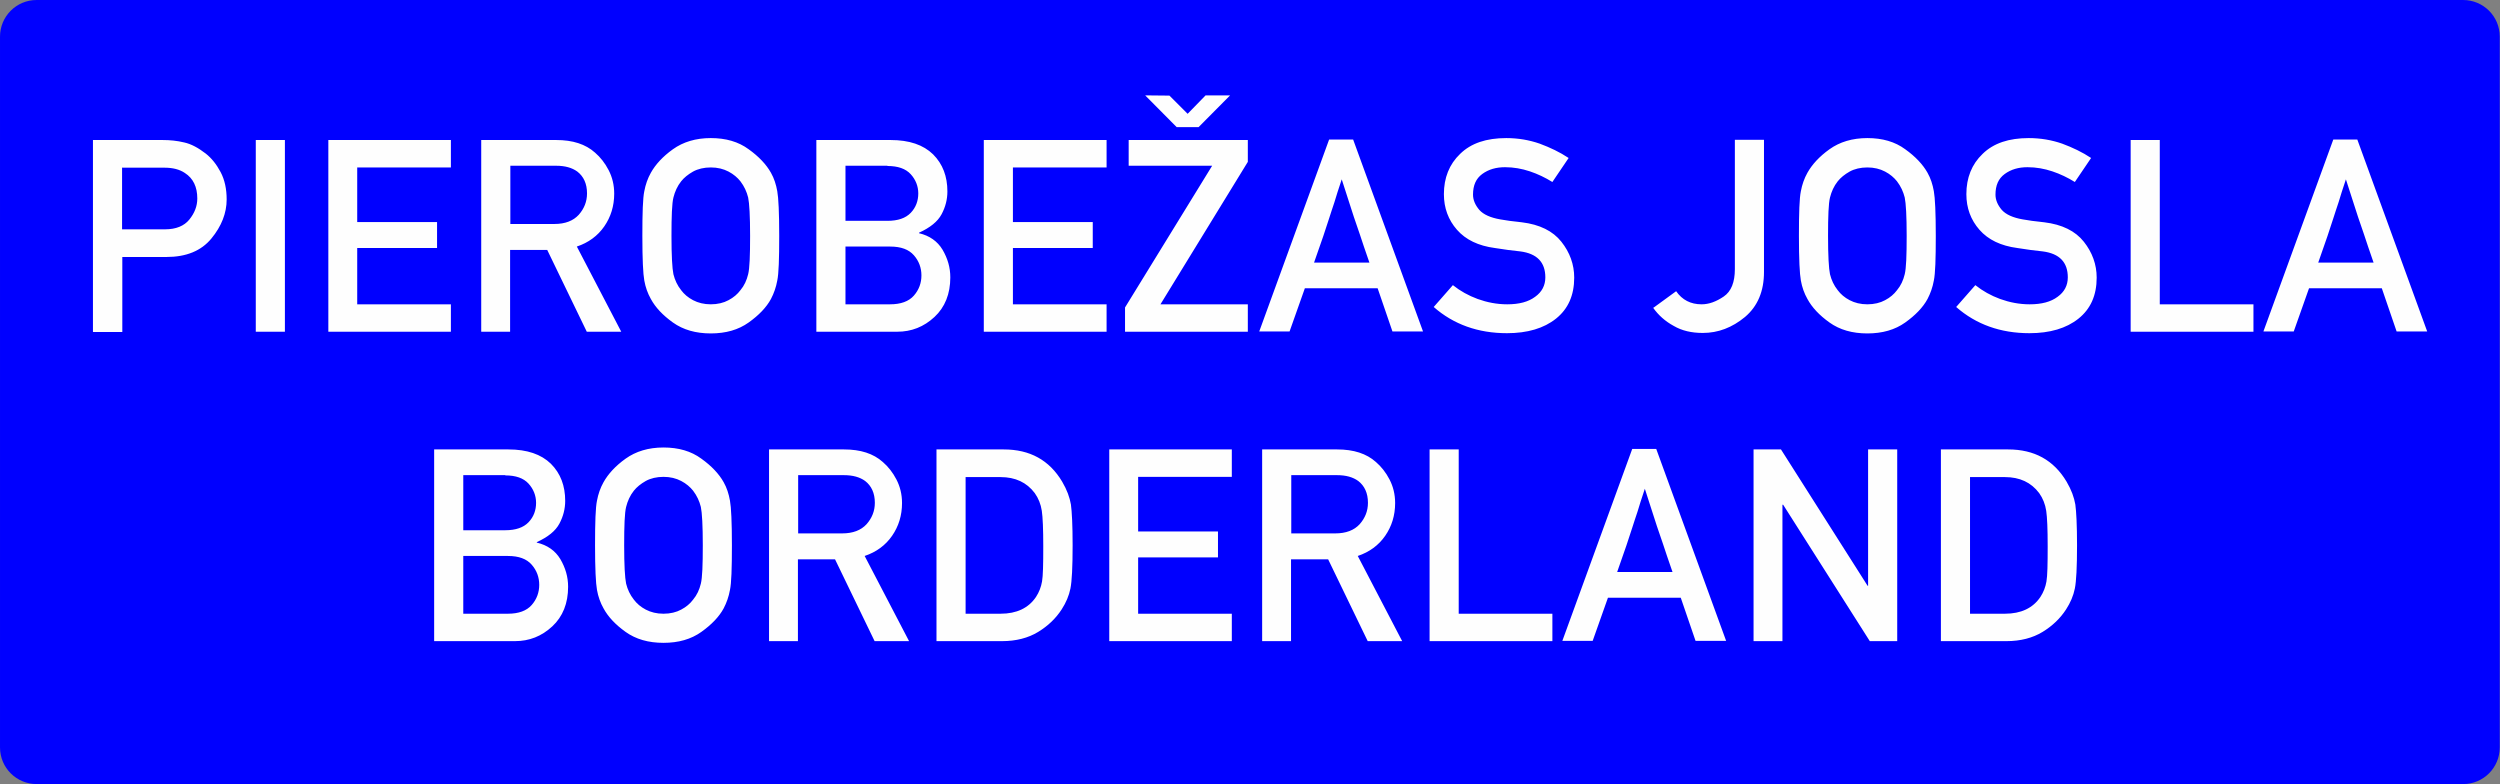 <?xml version="1.0" encoding="UTF-8"?>
<!DOCTYPE svg PUBLIC "-//W3C//DTD SVG 1.1//EN" "http://www.w3.org/Graphics/SVG/1.1/DTD/svg11.dtd">
<!-- Creator: CorelDRAW X6 -->
<svg xmlns="http://www.w3.org/2000/svg" xml:space="preserve" width="112.988mm" height="35.447mm" version="1.1" style="shape-rendering:geometricPrecision; text-rendering:geometricPrecision; image-rendering:optimizeQuality; fill-rule:evenodd; clip-rule:evenodd"
viewBox="0 0 10302 3232"
 xmlns:xlink="http://www.w3.org/1999/xlink">
 <rect x="0" y="0" width="10302" height="3232" fill="#808080" stroke="none"/>
 <defs>
  <style type="text/css">
   <![CDATA[
    .fil0 {fill:blue}
    .fil1 {fill:#FEFEFE;fill-rule:nonzero}
   ]]>
  </style>
 </defs>
 <g id="Layer_x0020_1">
  <path class="fil0" d="M151 0c-84,0 -151,68 -151,151l0 1438 0 1438 0 53c0,84 68,151 151,151l9999 0c84,0 151,-68 151,-151l0 -2929c0,-84 -68,-151 -151,-151l-9999 0z"/>
  <path class="fil1" d="M503 690l0 255 178 0c44,0 78,-14 99,-40 22,-27 33,-56 33,-87 0,-48 -17,-83 -51,-105 -22,-15 -50,-22 -85,-22l-173 0zm-120 677l0 -790 287 0c31,0 60,3 89,10 28,6 58,22 89,46 24,19 44,44 61,76 17,32 25,70 25,113 0,56 -21,110 -63,161 -42,51 -104,76 -185,76l-182 0 0 309 -120 0zm671 0l0 -790 120 0 0 790 -120 0zm299 0l0 -790 505 0 0 113 -386 0 0 225 329 0 0 107 -329 0 0 232 386 0 0 113 -505 0zm750 -684l0 240 181 0c45,0 78,-13 101,-38 22,-25 34,-54 34,-88 0,-40 -14,-70 -40,-90 -22,-16 -51,-24 -87,-24l-188 0zm-120 684l0 -790 309 0c68,0 121,17 160,52 22,19 41,43 56,72 15,29 23,61 23,97 0,51 -14,96 -41,135 -27,39 -65,67 -113,83l183 351 -142 0 -163 -337 -153 0 0 337 -120 0zm664 -395c0,-95 2,-156 8,-184 5,-27 14,-53 27,-76 19,-34 49,-67 91,-97 42,-30 94,-46 156,-46 62,0 114,15 156,46 42,30 73,63 92,97 13,23 21,48 26,76 5,27 8,89 8,184 0,95 -2,156 -8,184 -5,28 -14,53 -26,76 -19,35 -50,67 -92,97 -42,30 -94,45 -156,45 -62,0 -114,-15 -156,-45 -42,-30 -72,-62 -91,-97 -13,-23 -22,-48 -27,-76 -5,-27 -8,-89 -8,-184zm120 0c0,81 3,134 8,158 6,24 16,46 32,66 12,16 28,30 49,41 21,11 45,17 73,17 28,0 53,-6 73,-17 21,-11 37,-25 49,-41 16,-19 26,-41 32,-66 6,-24 8,-77 8,-158 0,-81 -3,-134 -8,-158 -6,-24 -16,-46 -32,-67 -12,-15 -28,-29 -49,-40 -21,-11 -45,-17 -73,-17 -28,0 -53,6 -73,17 -21,12 -37,25 -49,40 -16,20 -26,43 -32,67 -6,24 -8,77 -8,158zm597 395l0 -790 306 0c77,0 135,20 175,59 40,40 59,91 59,153 0,33 -8,64 -24,94 -16,30 -47,55 -93,76l0 2c43,10 76,33 97,68 21,36 32,73 32,114 0,68 -22,123 -65,163 -44,41 -95,61 -154,61l-334 0zm304 -351l-184 0 0 238 184 0c44,0 77,-12 98,-36 21,-24 31,-52 31,-83 0,-31 -10,-59 -31,-83 -21,-24 -53,-36 -98,-36zm-11 -333l-173 0 0 227 173 0c43,0 75,-11 96,-33 21,-22 31,-49 31,-80 0,-30 -11,-57 -31,-79 -21,-23 -53,-34 -96,-34zm397 684l0 -790 506 0 0 113 -386 0 0 225 329 0 0 107 -329 0 0 232 386 0 0 113 -506 0zm582 0l0 -100 359 -584 -344 0 0 -106 491 0 0 90 -360 587 360 0 0 113 -505 0zm553 -1l288 -791 99 0 288 791 -126 0 -61 -178 -300 0 -63 178 -126 0zm225 -284l229 0c-17,-49 -30,-87 -39,-115 -10,-28 -18,-52 -25,-73 -7,-21 -14,-43 -21,-65 -7,-22 -17,-52 -29,-90 -13,39 -23,70 -30,94 -8,23 -15,46 -22,67 -7,22 -15,46 -24,73 -9,27 -22,63 -38,109zm494 183l79 -90c30,24 64,43 102,57 39,14 79,22 122,22 49,0 87,-10 115,-31 28,-20 42,-47 42,-80 0,-62 -34,-98 -103,-107 -18,-2 -35,-4 -51,-6 -16,-2 -34,-5 -54,-8 -68,-9 -120,-34 -156,-75 -36,-41 -54,-90 -54,-147 0,-67 22,-123 67,-166 45,-44 108,-65 190,-65 49,0 95,8 138,23 43,16 83,35 119,59l-67 99c-29,-18 -60,-33 -93,-44 -33,-11 -67,-17 -102,-17 -37,0 -68,9 -94,28 -26,19 -38,47 -38,85 0,22 9,43 26,63 17,19 46,32 86,39 11,2 23,4 38,6 15,2 32,4 51,6 74,9 128,36 163,80 35,44 53,94 53,148 0,73 -25,129 -75,169 -50,40 -118,60 -202,60 -119,0 -220,-36 -302,-108zm903 5l96 -70c25,36 60,54 105,54 30,0 60,-11 91,-32 31,-21 46,-59 46,-113l0 -533 120 0 0 545c0,79 -26,141 -78,185 -53,44 -111,66 -174,66 -46,0 -86,-9 -120,-29 -35,-19 -63,-44 -85,-75zm602 -298c0,-95 2,-156 8,-184 5,-27 14,-53 27,-76 19,-34 49,-67 91,-97 42,-30 94,-46 156,-46 62,0 114,15 156,46 42,30 73,63 92,97 13,23 21,48 26,76 5,27 8,89 8,184 0,95 -2,156 -8,184 -5,28 -14,53 -26,76 -19,35 -50,67 -92,97 -42,30 -94,45 -156,45 -62,0 -114,-15 -156,-45 -42,-30 -72,-62 -91,-97 -13,-23 -22,-48 -27,-76 -5,-27 -8,-89 -8,-184zm120 0c0,81 3,134 8,158 6,24 16,46 32,66 12,16 28,30 49,41 21,11 45,17 73,17 28,0 53,-6 73,-17 21,-11 37,-25 49,-41 16,-19 26,-41 32,-66 6,-24 8,-77 8,-158 0,-81 -3,-134 -8,-158 -6,-24 -16,-46 -32,-67 -12,-15 -28,-29 -49,-40 -21,-11 -45,-17 -73,-17 -28,0 -53,6 -73,17 -21,12 -37,25 -49,40 -16,20 -26,43 -32,67 -6,24 -8,77 -8,158zm528 293l79 -90c30,24 64,43 102,57 39,14 79,22 122,22 49,0 87,-10 115,-31 28,-20 42,-47 42,-80 0,-62 -34,-98 -103,-107 -18,-2 -35,-4 -51,-6 -16,-2 -33,-5 -54,-8 -68,-9 -120,-34 -156,-75 -36,-41 -54,-90 -54,-147 0,-67 22,-123 67,-166 45,-44 108,-65 190,-65 49,0 95,8 138,23 43,16 83,35 119,59l-67 99c-29,-18 -60,-33 -93,-44 -33,-11 -67,-17 -102,-17 -37,0 -68,9 -94,28 -26,19 -38,47 -38,85 0,22 9,43 26,63 17,19 46,32 86,39 11,2 23,4 38,6 15,2 32,4 51,6 74,9 128,36 163,80 35,44 53,94 53,148 0,73 -25,129 -75,169 -50,40 -118,60 -202,60 -119,0 -220,-36 -302,-108zm719 102l0 -790 120 0 0 677 386 0 0 113 -505 0zm547 -1l288 -791 99 0 288 791 -126 0 -61 -178 -300 0 -63 178 -126 0zm225 -284l229 0c-17,-49 -30,-87 -39,-115 -10,-28 -18,-52 -25,-73 -7,-21 -14,-43 -21,-65 -7,-22 -17,-52 -29,-90 -13,39 -23,70 -30,94 -8,23 -15,46 -22,67 -7,22 -15,46 -24,73 -9,27 -22,63 -38,109zm-7763 1560l0 -790 306 0c77,0 135,20 175,59 40,40 59,91 59,153 0,33 -8,64 -24,94 -16,30 -47,55 -93,76l0 2c43,10 76,33 97,68 21,36 32,73 32,114 0,68 -22,123 -65,163 -44,41 -95,61 -154,61l-334 0zm304 -351l-184 0 0 238 184 0c44,0 77,-12 98,-36 21,-24 31,-52 31,-83 0,-31 -10,-59 -31,-83 -21,-24 -53,-36 -98,-36zm-11 -333l-173 0 0 227 173 0c43,0 75,-11 96,-33 21,-22 31,-49 31,-80 0,-30 -11,-57 -31,-79 -21,-23 -53,-34 -96,-34zm370 289c0,-95 2,-156 8,-184 5,-27 14,-53 27,-76 19,-34 49,-67 91,-97 42,-30 94,-46 156,-46 62,0 114,15 156,46 42,30 73,63 92,97 13,23 21,48 26,76 5,27 8,89 8,184 0,95 -2,156 -8,184 -5,28 -14,53 -26,76 -19,35 -50,67 -92,97 -42,30 -94,45 -156,45 -62,0 -114,-15 -156,-45 -42,-30 -72,-62 -91,-97 -13,-23 -22,-48 -27,-76 -5,-27 -8,-89 -8,-184zm120 0c0,81 3,134 8,158 6,24 16,46 32,66 12,16 28,30 49,41 21,11 45,17 73,17 28,0 53,-6 73,-17 21,-11 37,-25 49,-41 16,-19 26,-41 32,-66 6,-24 8,-77 8,-158 0,-81 -3,-134 -8,-158 -6,-24 -16,-46 -32,-67 -12,-15 -28,-29 -49,-40 -21,-11 -45,-17 -73,-17 -28,0 -53,6 -73,17 -21,12 -37,25 -49,40 -16,20 -26,43 -32,67 -6,24 -8,77 -8,158zm717 -289l0 240 181 0c45,0 78,-13 101,-38 22,-25 34,-54 34,-88 0,-40 -14,-70 -40,-90 -22,-16 -51,-24 -87,-24l-188 0zm-120 684l0 -790 309 0c68,0 121,17 160,52 22,19 41,43 56,72 15,29 23,61 23,97 0,51 -14,96 -41,135 -27,39 -65,67 -113,83l183 351 -142 0 -163 -337 -153 0 0 337 -120 0zm690 0l0 -790 277 0c108,0 188,44 241,133 20,34 31,65 36,94 4,29 7,85 7,168 0,89 -3,148 -9,178 -6,30 -18,58 -36,86 -24,37 -56,68 -97,93 -41,25 -91,38 -149,38l-269 0zm120 -677l0 564 144 0c66,0 115,-23 146,-69 13,-20 21,-41 25,-64 4,-23 5,-71 5,-144 0,-71 -2,-120 -6,-147 -4,-27 -14,-52 -29,-73 -33,-44 -80,-66 -141,-66l-144 0zm592 677l0 -790 505 0 0 113 -386 0 0 225 329 0 0 107 -329 0 0 232 386 0 0 113 -505 0zm750 -684l0 240 181 0c45,0 78,-13 101,-38 22,-25 34,-54 34,-88 0,-40 -14,-70 -40,-90 -22,-16 -51,-24 -87,-24l-188 0zm-120 684l0 -790 309 0c68,0 121,17 160,52 22,19 41,43 56,72 15,29 23,61 23,97 0,51 -14,96 -41,135 -27,39 -65,67 -113,83l183 351 -142 0 -163 -337 -153 0 0 337 -120 0zm690 0l0 -790 120 0 0 677 386 0 0 113 -505 0zm547 -1l288 -791 99 0 288 791 -126 0 -61 -178 -300 0 -63 178 -126 0zm225 -284l229 0c-17,-49 -30,-87 -39,-115 -10,-28 -18,-52 -25,-73 -7,-21 -14,-43 -21,-65 -7,-22 -17,-52 -29,-90 -13,39 -23,70 -30,94 -8,23 -15,46 -22,67 -7,22 -15,46 -24,73 -9,27 -22,63 -38,109zm563 285l0 -790 113 0 357 562 2 0 0 -562 120 0 0 790 -113 0 -357 -562 -3 0 0 562 -120 0zm772 0l0 -790 277 0c108,0 188,44 241,133 20,34 31,65 36,94 4,29 7,85 7,168 0,89 -3,148 -9,178 -6,30 -18,58 -36,86 -24,37 -56,68 -97,93 -41,25 -91,38 -149,38l-269 0zm120 -677l0 564 144 0c66,0 115,-23 146,-69 13,-20 21,-41 25,-64 4,-23 5,-71 5,-144 0,-71 -2,-120 -6,-147 -4,-27 -14,-52 -29,-73 -33,-44 -80,-66 -141,-66l-144 0z"/>
  <polygon class="fil1" points="4849,524 4719,393 4819,394 4894,469 4968,393 5069,393 4939,524 "/>
 </g>
</svg>
